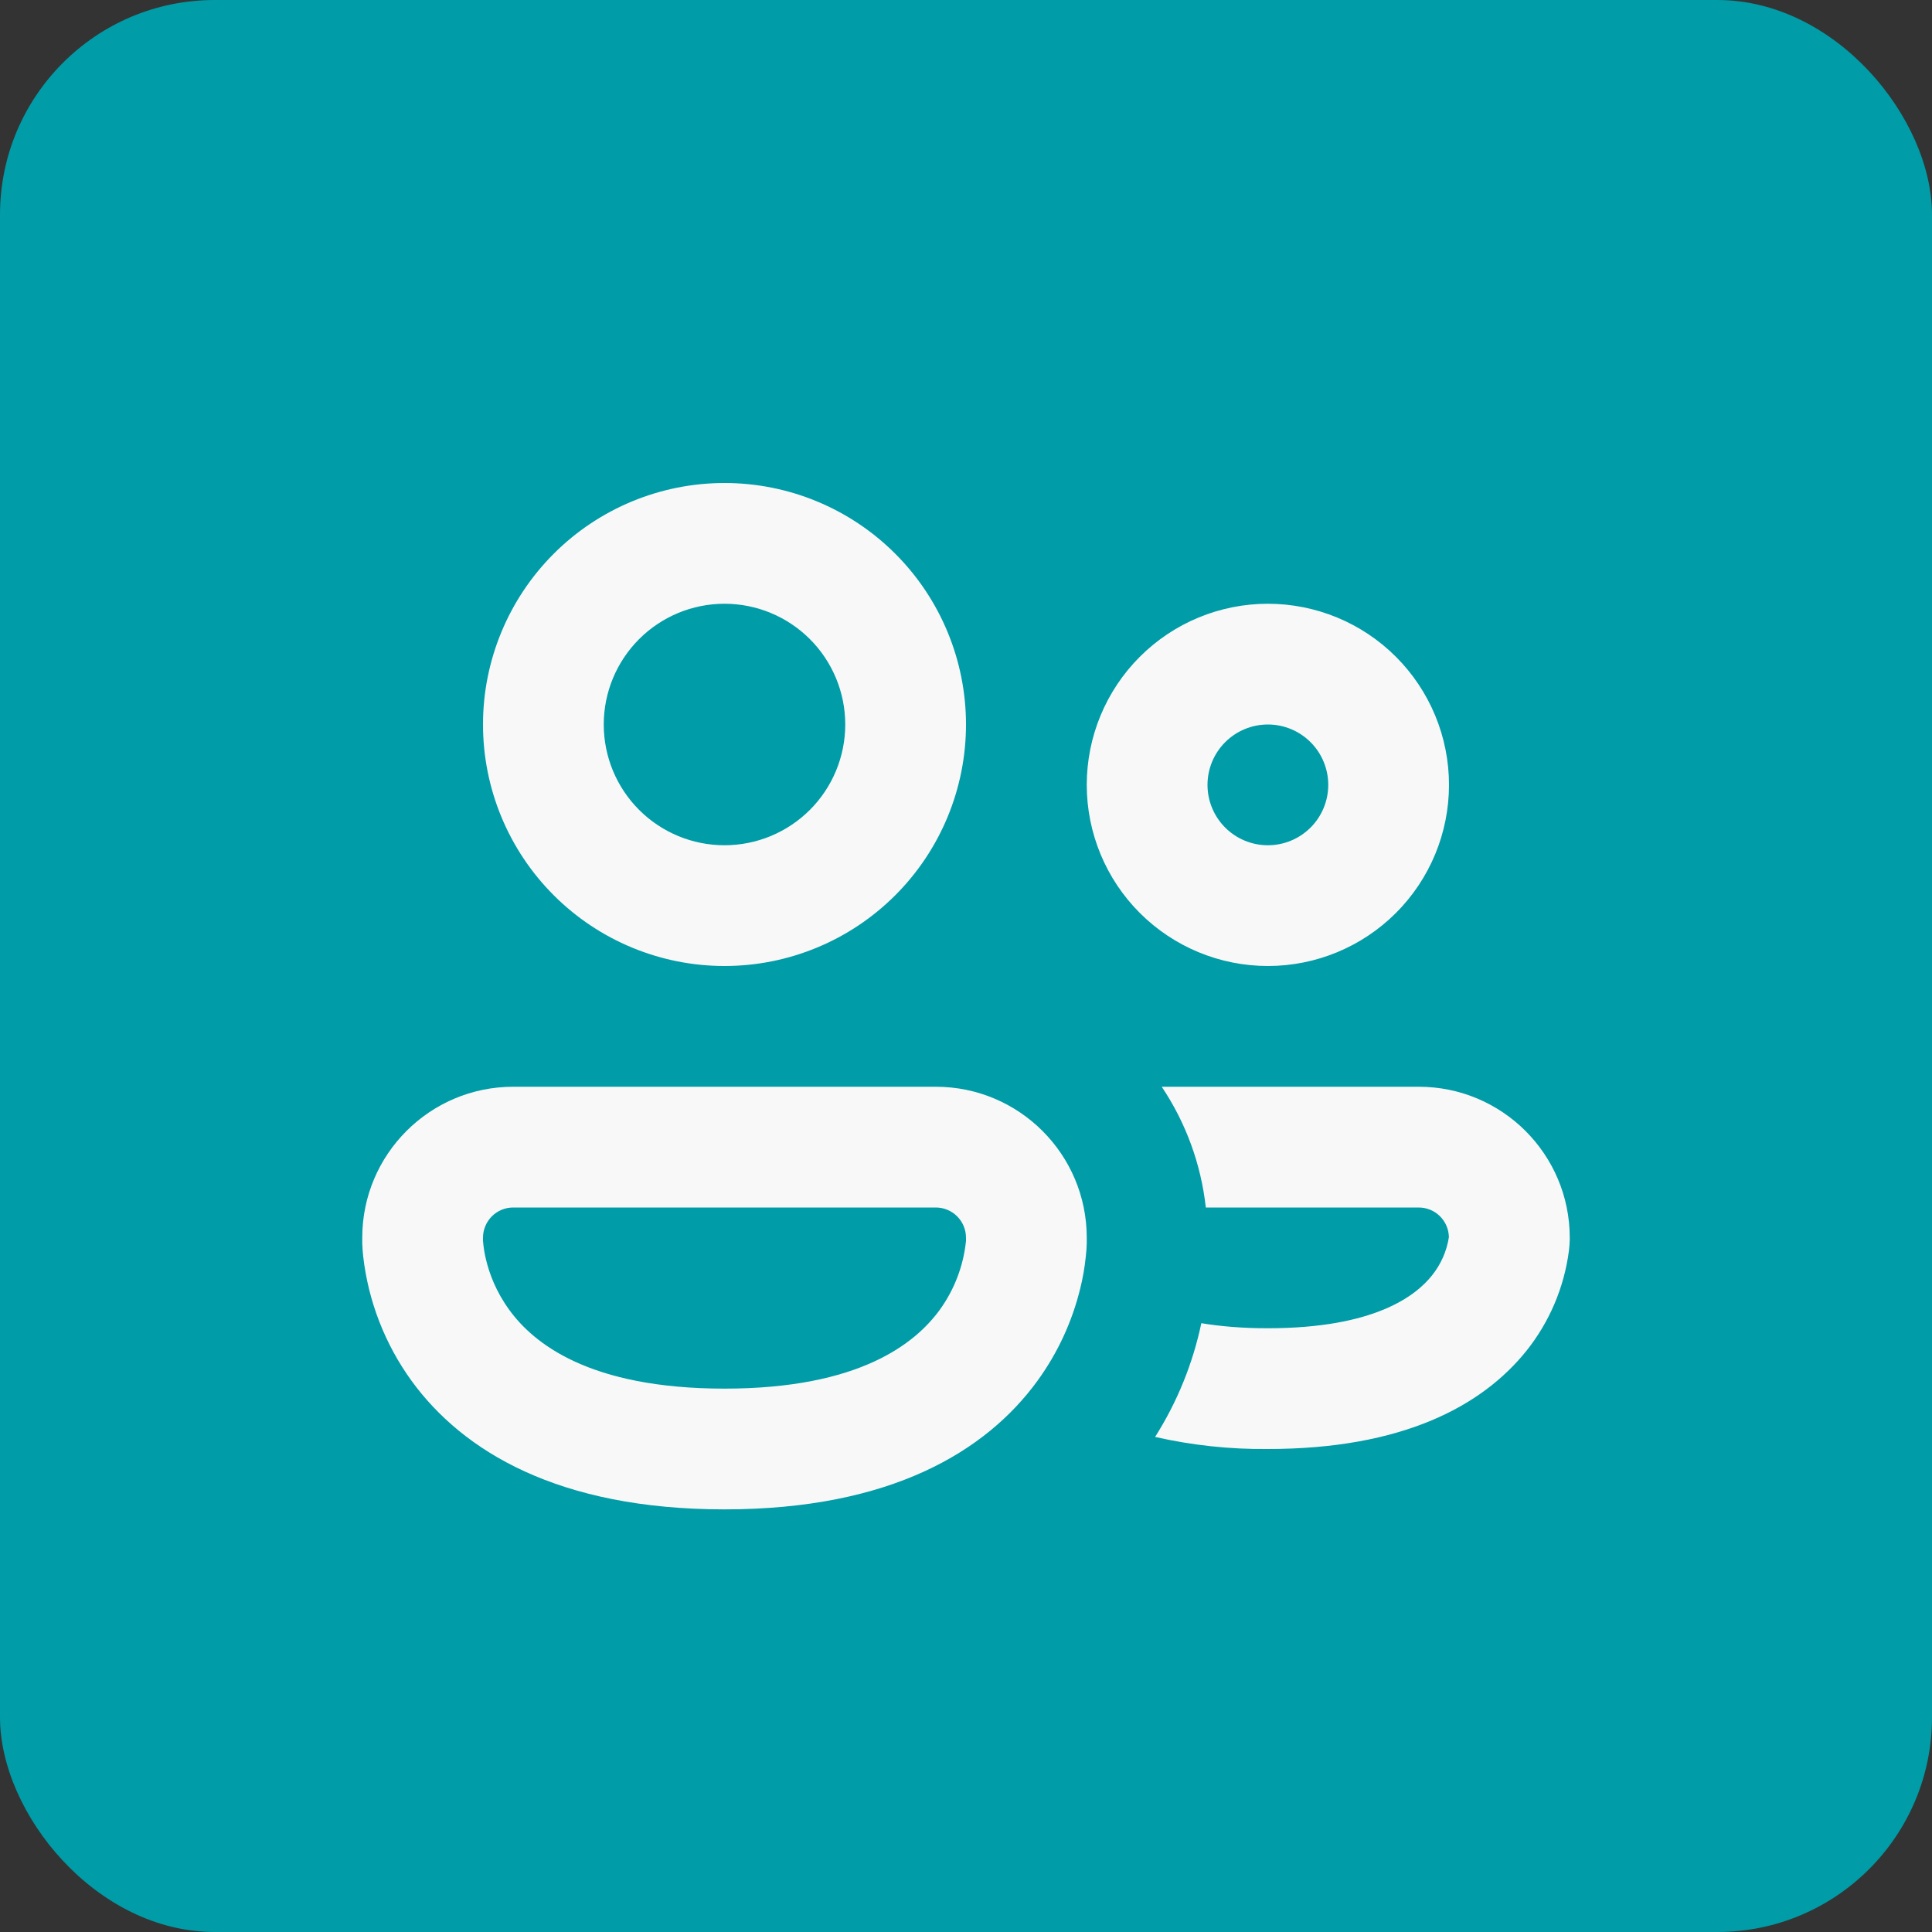 <svg width="72" height="72" viewBox="0 0 72 72" fill="none" xmlns="http://www.w3.org/2000/svg">
<rect x="0" y="0" width="72" height="72" fill="#333333" stroke="none"/>
<rect width="72" height="72" rx="8" fill="#009CA7"/>
<path d="M22.5 27C22.5 25.806 22.974 24.662 23.818 23.818C24.662 22.974 25.806 22.5 27 22.5C28.194 22.5 29.338 22.974 30.182 23.818C31.026 24.662 31.5 25.806 31.5 27C31.5 28.194 31.026 29.338 30.182 30.182C29.338 31.026 28.194 31.5 27 31.5C25.806 31.5 24.662 31.026 23.818 30.182C22.974 29.338 22.5 28.194 22.5 27ZM27 18C24.613 18 22.324 18.948 20.636 20.636C18.948 22.324 18 24.613 18 27C18 29.387 18.948 31.676 20.636 33.364C22.324 35.052 24.613 36 27 36C29.387 36 31.676 35.052 33.364 33.364C35.052 31.676 36 29.387 36 27C36 24.613 35.052 22.324 33.364 20.636C31.676 18.948 29.387 18 27 18ZM45 29.25C45 28.653 45.237 28.081 45.659 27.659C46.081 27.237 46.653 27 47.25 27C47.847 27 48.419 27.237 48.841 27.659C49.263 28.081 49.5 28.653 49.5 29.25C49.5 29.847 49.263 30.419 48.841 30.841C48.419 31.263 47.847 31.5 47.25 31.5C46.653 31.5 46.081 31.263 45.659 30.841C45.237 30.419 45 29.847 45 29.25ZM47.25 22.5C45.46 22.5 43.743 23.211 42.477 24.477C41.211 25.743 40.5 27.46 40.5 29.25C40.5 31.04 41.211 32.757 42.477 34.023C43.743 35.289 45.46 36 47.25 36C49.04 36 50.757 35.289 52.023 34.023C53.289 32.757 54 31.04 54 29.25C54 27.46 53.289 25.743 52.023 24.477C50.757 23.211 49.04 22.5 47.25 22.5ZM13.5 46.125C13.5 43.02 16.02 40.5 19.125 40.5H34.875C37.98 40.5 40.5 43.02 40.5 46.125V46.341C40.496 46.505 40.484 46.669 40.464 46.831C40.424 47.226 40.357 47.617 40.261 48.002C39.96 49.247 39.417 50.421 38.664 51.458C36.756 54.081 33.201 56.25 27 56.25C20.799 56.25 17.244 54.081 15.336 51.458C14.349 50.095 13.729 48.502 13.536 46.831C13.518 46.667 13.506 46.502 13.5 46.337V46.264V46.125ZM18 46.242C18.019 46.479 18.056 46.713 18.113 46.944C18.234 47.453 18.482 48.132 18.977 48.812C19.877 50.053 21.947 51.75 27 51.75C32.049 51.75 34.119 50.053 35.023 48.812C35.568 48.057 35.905 47.172 36 46.246V46.125C36 45.827 35.882 45.541 35.67 45.33C35.459 45.118 35.173 45 34.875 45H19.125C18.827 45 18.541 45.118 18.329 45.33C18.119 45.541 18 45.827 18 46.125V46.242ZM47.245 54C45.833 54.014 44.424 53.863 43.047 53.55C43.87 52.251 44.453 50.816 44.77 49.311C45.468 49.428 46.287 49.5 47.245 49.5C51.251 49.5 52.772 48.276 53.365 47.533C53.696 47.122 53.913 46.632 53.995 46.111V46.089C53.986 45.797 53.864 45.52 53.654 45.317C53.444 45.113 53.163 45 52.87 45H44.937C44.76 43.39 44.196 41.846 43.294 40.5H52.875C55.98 40.5 58.5 43.02 58.5 46.125V46.202C58.496 46.341 58.486 46.481 58.468 46.62C58.29 47.982 57.742 49.269 56.885 50.342C55.224 52.411 52.249 54 47.25 54" fill="#F8F8F8"/>
</svg>
